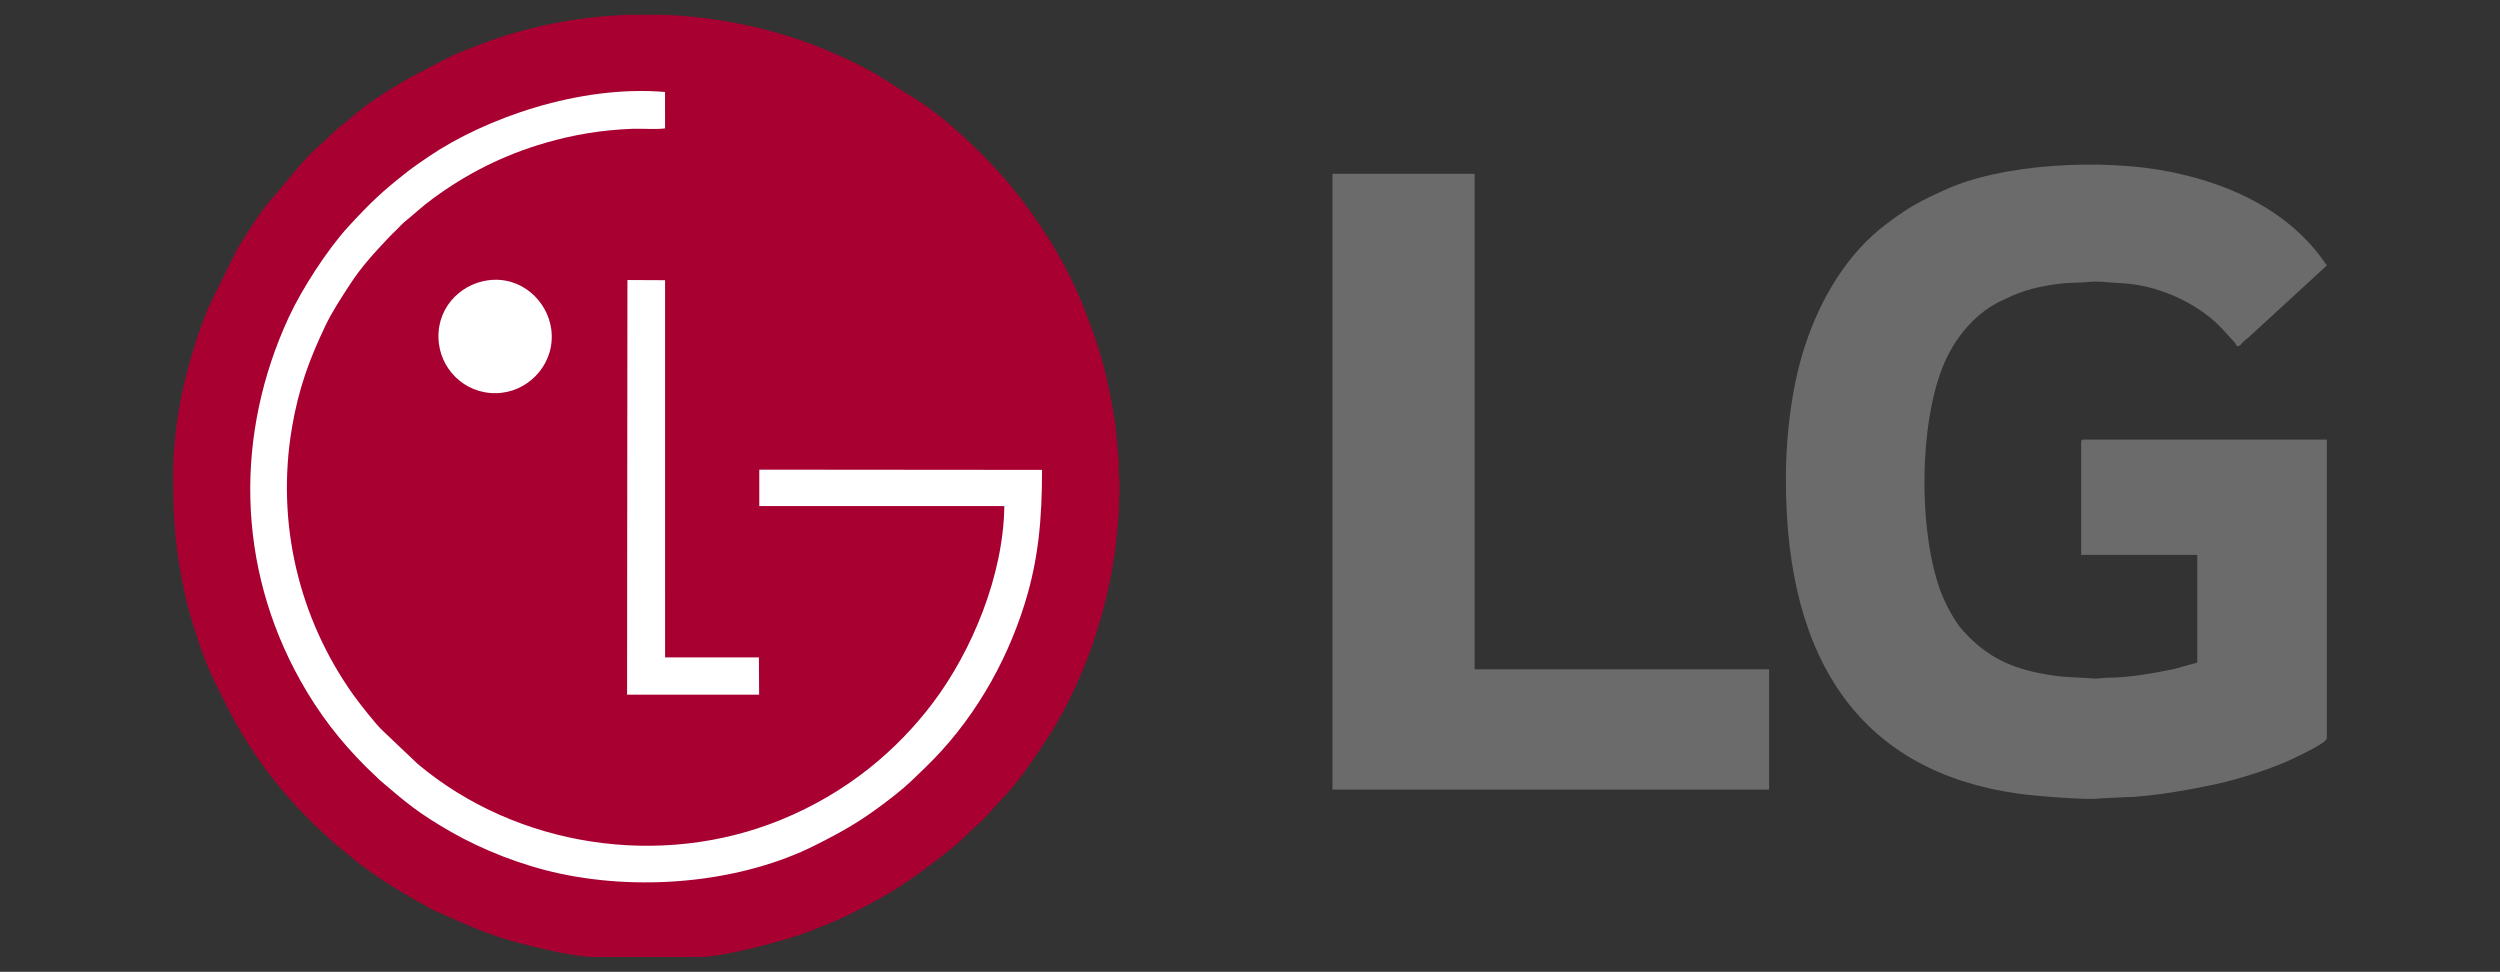 <?xml version="1.0" encoding="UTF-8"?>
<!DOCTYPE svg PUBLIC "-//W3C//DTD SVG 1.1//EN" "http://www.w3.org/Graphics/SVG/1.1/DTD/svg11.dtd">
<!-- Creator: CorelDRAW -->
<svg xmlns="http://www.w3.org/2000/svg" xml:space="preserve" width="321.553mm" height="124.995mm" version="1.1" style="shape-rendering:geometricPrecision; text-rendering:geometricPrecision; image-rendering:optimizeQuality; fill-rule:evenodd; clip-rule:evenodd"
viewBox="0 0 2194.06 852.88"
 xmlns:xlink="http://www.w3.org/1999/xlink"
 xmlns:xodm="http://www.corel.com/coreldraw/odm/2003">
 <rect x="0" y="0" width="2194.06" height="852.88" fill="#333333" stroke="none"/>
 <defs>
  <style type="text/css">
   <![CDATA[
    .fil0 {fill:none}
    .fil2 {fill:#6B6B6B}
    .fil1 {fill:#A80031}
    .fil3 {fill:white}
   ]]>
  </style>
 </defs>
 <g id="Layer_x0020_1">
  <g id="_105553435105824">
   <rect class="fil0" y="-0" width="2194.06" height="852.88"/>
   <g>
    <path class="fil1" d="M151.98 417.58c0,40.1 1.97,66.99 10.78,105.87 2.91,12.85 6.81,25.44 10.72,37.27 3.93,11.85 8.27,23.77 13.69,35.04l15.99 32c3.13,5.63 5.63,10.06 8.86,15.51 20.31,34.26 46.93,66.01 76.73,92.34 1.2,1.06 1.78,1.87 2.95,2.96l16.16 13.37c2.43,1.94 4.36,3.63 6.96,5.59 18.81,14.18 38.41,26.41 59.15,37.57 2.85,1.54 4.68,2.88 7.64,4.18 38.57,16.94 51.66,23.86 98.61,34.29 12.87,2.86 28.96,6.33 42.4,6.33l90.08 0c21.34,0 61.25,-10.98 80.74,-16.72 12.43,-3.66 23.45,-8.47 35.49,-13.23 11.33,-4.48 22.19,-10.27 32.89,-15.84 28.71,-14.94 47.79,-29.49 72.79,-49.03 1.53,-1.19 1.77,-1.63 3.09,-2.81 1.47,-1.31 1.83,-1.29 3.3,-2.6 1.21,-1.08 1.72,-1.84 2.99,-2.91 5.59,-4.7 10.35,-10.26 16.15,-14.86 3.4,-2.7 13.85,-15.23 17.77,-19.14 13.67,-13.65 26.51,-32.49 37.19,-48.46 35.37,-52.86 57.23,-116.82 64.59,-179.8 0.8,-6.83 1.54,-15.3 2.11,-22.25l0.78 -24.33c0,-5.01 -0.37,-7.93 -0.7,-11.85 -0.33,-3.98 0.25,-8.5 -0.08,-12.47 -0.62,-7.54 -1.55,-16.02 -2.2,-23.65 -0.59,-7.01 -1.95,-14.87 -3.14,-21.96 -1.2,-7.16 -2.79,-14.38 -4.28,-21.56 -4.93,-23.77 -12.78,-45.55 -21.56,-67.78 -12.67,-32.05 -30.74,-62.34 -51.25,-89.77 -7.29,-9.74 -15.03,-19.48 -23.28,-28.4l-12.56 -13.28c-17,-17 -35.31,-33.76 -55.33,-47.3l-38.96 -24.54c-13.86,-8.01 -28.26,-14.8 -43.17,-21.07 -32.14,-13.5 -65.95,-22.54 -100.97,-27.5 -14.38,-2.04 -28.97,-3.31 -43.63,-3.82l-29.3 0c-45.58,1.58 -91.09,10.5 -132.72,26.8 -9.28,3.63 -18.12,6.82 -27.04,11.35l-33.01 17.19c-17.53,10.09 -37.39,22.44 -52.57,36.03 -4.45,3.98 -9.42,7.24 -13.66,11.45 -11.15,11.09 -16.65,14.26 -28.8,28.05l-31.72 37.68c-9.24,12.39 -17.16,25.15 -25.17,38.32l-25.03 51.02c-18.31,46.07 -30.48,96.07 -30.48,146.72z"/>
    <path class="fil2" d="M1567.34 421.27c0,162.14 68.55,256.19 203.9,275.27 12.35,1.74 59.82,5.85 70.44,4.24l23.92 -1.19c22.15,-0.14 66.13,-8.07 87.73,-13.42 17.38,-4.3 41.37,-12.16 56.75,-19.29 3.08,-1.43 5.58,-2.78 8.46,-4.09 3.11,-1.42 23.53,-11.28 23.53,-14.86l0 -262.1 -213.38 0c-1.7,0 -2.21,0.51 -2.21,2.21l0 98.94 101.89 0 0 94.51 -20.25 5.6c-16.54,3.59 -40.82,7.8 -58.02,7.69 -4.94,-0.03 -8.61,1.04 -12.48,0.73 -19.95,-1.62 -25.71,-0.38 -47.74,-4.73 -29.78,-5.88 -49.02,-17.16 -67.67,-37.91 -7.14,-7.94 -15.45,-24.08 -19.13,-34.03 -20.15,-54.39 -19.27,-155.4 6.02,-206.1 10.05,-20.15 25.82,-38.1 45.77,-48 17.37,-8.62 27.58,-11.94 47.66,-15.09 12.14,-1.91 25.09,-1.46 29.66,-2.08 8.67,-1.19 19.82,0.55 29,0.93 30.98,1.31 65.29,16.07 87.3,38.21l7.42 8.09c1.94,2.31 6.37,6.11 7.17,9.08 3.1,-0.26 3.43,-1.5 5.35,-3.51 2.08,-2.18 3.06,-2.58 5.16,-4.44l68.49 -62.94c-31.59,-47.17 -83.33,-71.3 -137.76,-82.26 -58.09,-11.7 -149.08,-7.64 -200.39,17.29 -3.9,1.9 -7.51,3.39 -11.57,5.41 -15.85,7.93 -22.97,12.81 -36.32,22.74 -34.86,25.93 -58.08,65.73 -71.62,106.31 -10.99,32.92 -17.08,75.07 -17.08,118.78z"/>
    <polygon class="fil2" points="1169.39,692.98 1552.58,692.98 1552.58,587.4 1294.16,587.4 1294.16,152.52 1169.39,152.52 "/>
    <path class="fil3" d="M914.51 412.38l-248.14 -0.21 0 31.99 215.05 0c-0.73,60.71 -28.41,127.29 -62.75,172.75 -30.43,40.3 -74,78.41 -133.57,102.69 -105.47,42.99 -231.54,23.92 -318.59,-49.21l-30.28 -28.78c-6.12,-5.42 -21.79,-25.65 -26.31,-32.03 -47.76,-67.33 -67.76,-150.72 -53.73,-234.01 5.85,-34.74 15.51,-60.51 29.07,-89.02 6.53,-13.73 14.34,-25.24 21.99,-37.09 9.55,-14.82 21.36,-27.72 33.4,-40.43 2.61,-2.75 4.64,-4.79 7.39,-7.39 2.71,-2.56 4.56,-4.95 7.46,-7.3 8.4,-6.79 14.56,-12.83 24.3,-19.99 30.15,-22.17 62.08,-38.26 98.73,-48.94 24.98,-7.28 49.89,-11.36 76.38,-12.37 7.78,-0.3 22.1,0.69 28.78,-0.37l-0.04 -31.96c-75.62,-6.36 -158.42,23.51 -207.05,56.47 -6.48,4.39 -13.29,8.99 -19,13.47 -22.27,17.48 -31.86,26.52 -51.65,48 -18.48,20.04 -41.09,55.1 -52.48,79.72 -47.13,101.85 -46.25,218.13 10.26,319.1 16.08,28.72 34.69,52.84 57.41,75.49l12.45 11.93c22.97,19.66 33.63,28.8 62.46,45.31 26.75,15.32 61.4,29.26 95.66,36.55 75.54,16.06 161.21,6.41 223.26,-24.7 25.22,-12.64 39.91,-21.08 61.52,-37.39 3.19,-2.4 5.86,-4.42 9.18,-7.07 11.48,-9.15 16,-13.99 25.93,-23.52 40.56,-38.93 70.71,-89.66 87.69,-144.17 12.1,-38.83 15.23,-74.23 15.23,-117.53z"/>
    <polygon class="fil3" points="550.34,609.68 666.22,609.68 666.04,576.97 583.71,576.97 583.69,245.91 550.65,245.75 "/>
    <path class="fil3" d="M428.17 246c-25.4,3.55 -46.69,26.11 -42.96,55.73 3.18,25.24 26.22,46.53 55.63,42.92 25.13,-3.09 46.84,-26.77 42.95,-55.79 -3.35,-24.95 -26.51,-46.92 -55.61,-42.85z"/>
   </g>
  </g>
 </g>
</svg>
